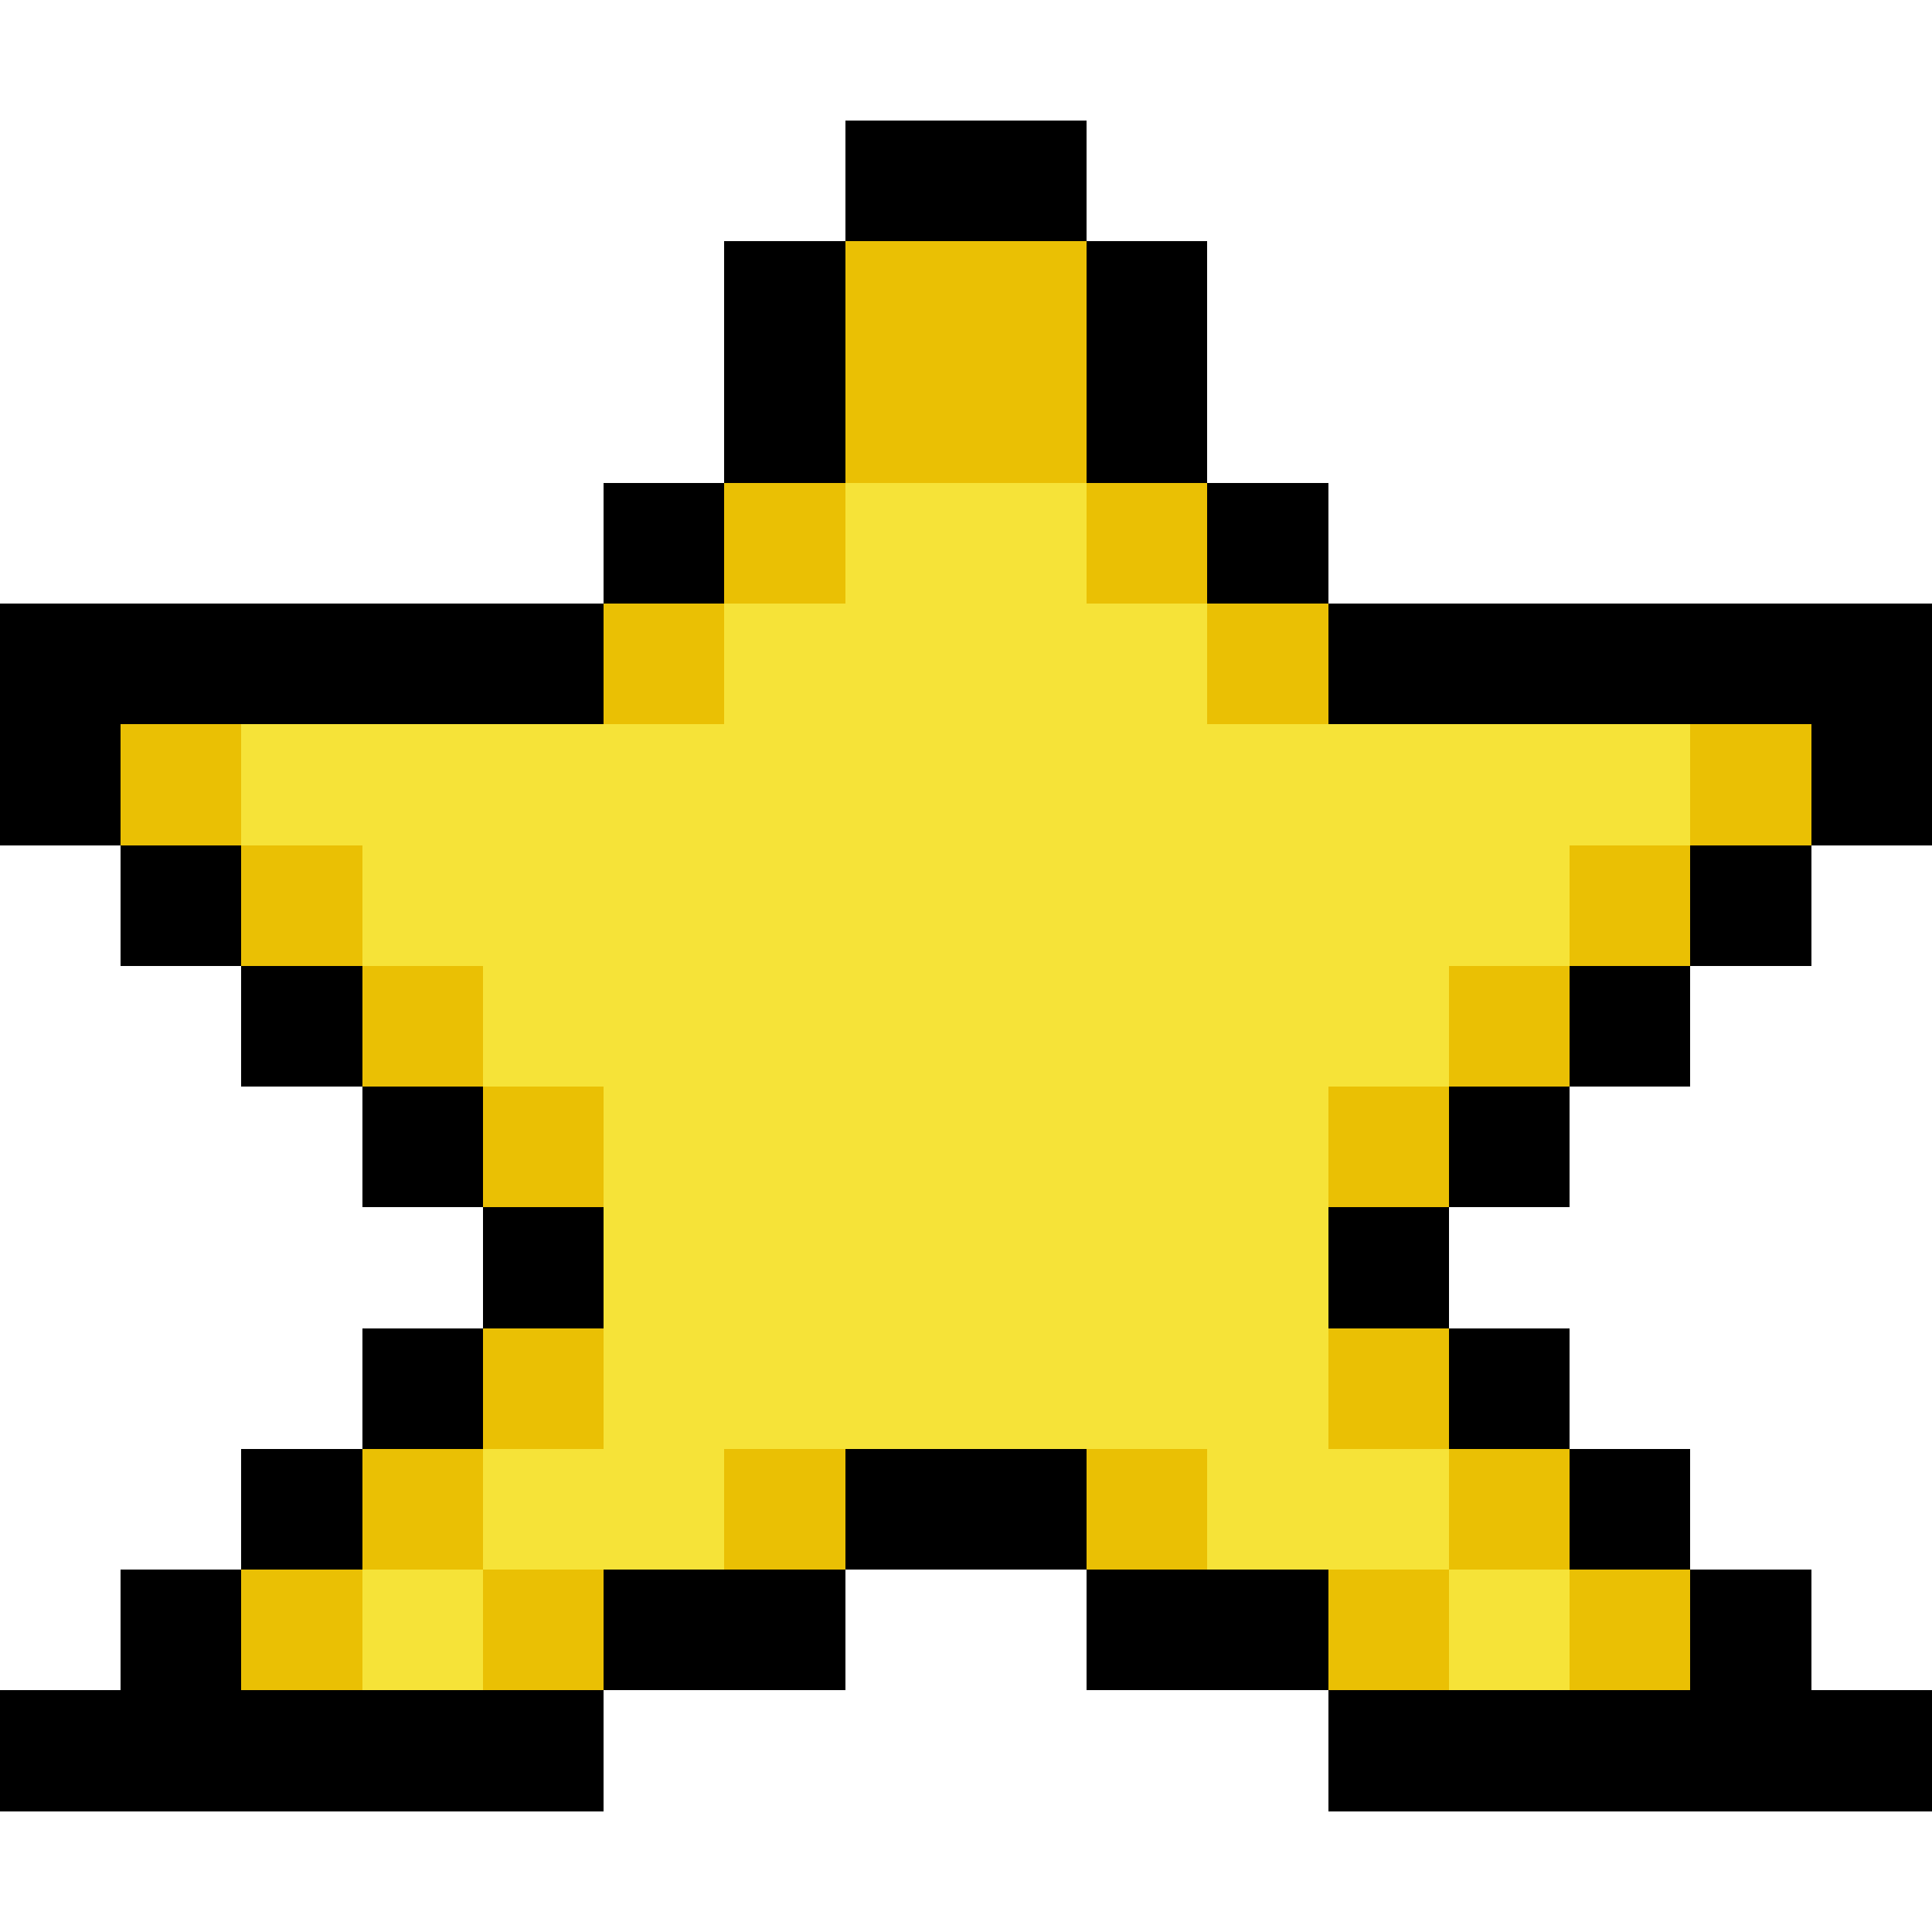 <svg xmlns="http://www.w3.org/2000/svg" viewBox="0 -0.5 16 16" shape-rendering="crispEdges">
<path stroke="#000000" d="M7 1h2M6 2h1M9 2h1M6 3h1M9 3h1M5 4h1M10 4h1M0 5h5M11 5h5M0 6h1M15 6h1M1 7h1M14 7h1M2 8h1M13 8h1M3 9h1M12 9h1M4 10h1M11 10h1M3 11h1M12 11h1M2 12h1M7 12h2M13 12h1M1 13h1M5 13h2M9 13h2M14 13h1M0 14h5M11 14h5" />
<path stroke="#eac004" d="M7 2h2M7 3h2M6 4h1M9 4h1M5 5h1M10 5h1M1 6h1M14 6h1M2 7h1M13 7h1M3 8h1M12 8h1M4 9h1M11 9h1M4 11h1M11 11h1M3 12h1M6 12h1M9 12h1M12 12h1M2 13h1M4 13h1M11 13h1M13 13h1" />
<path stroke="#f6e338" d="M7 4h2M6 5h4M2 6h12M3 7h10M4 8h8M5 9h6M5 10h6M5 11h6M4 12h2M10 12h2M3 13h1M12 13h1" />
</svg>
